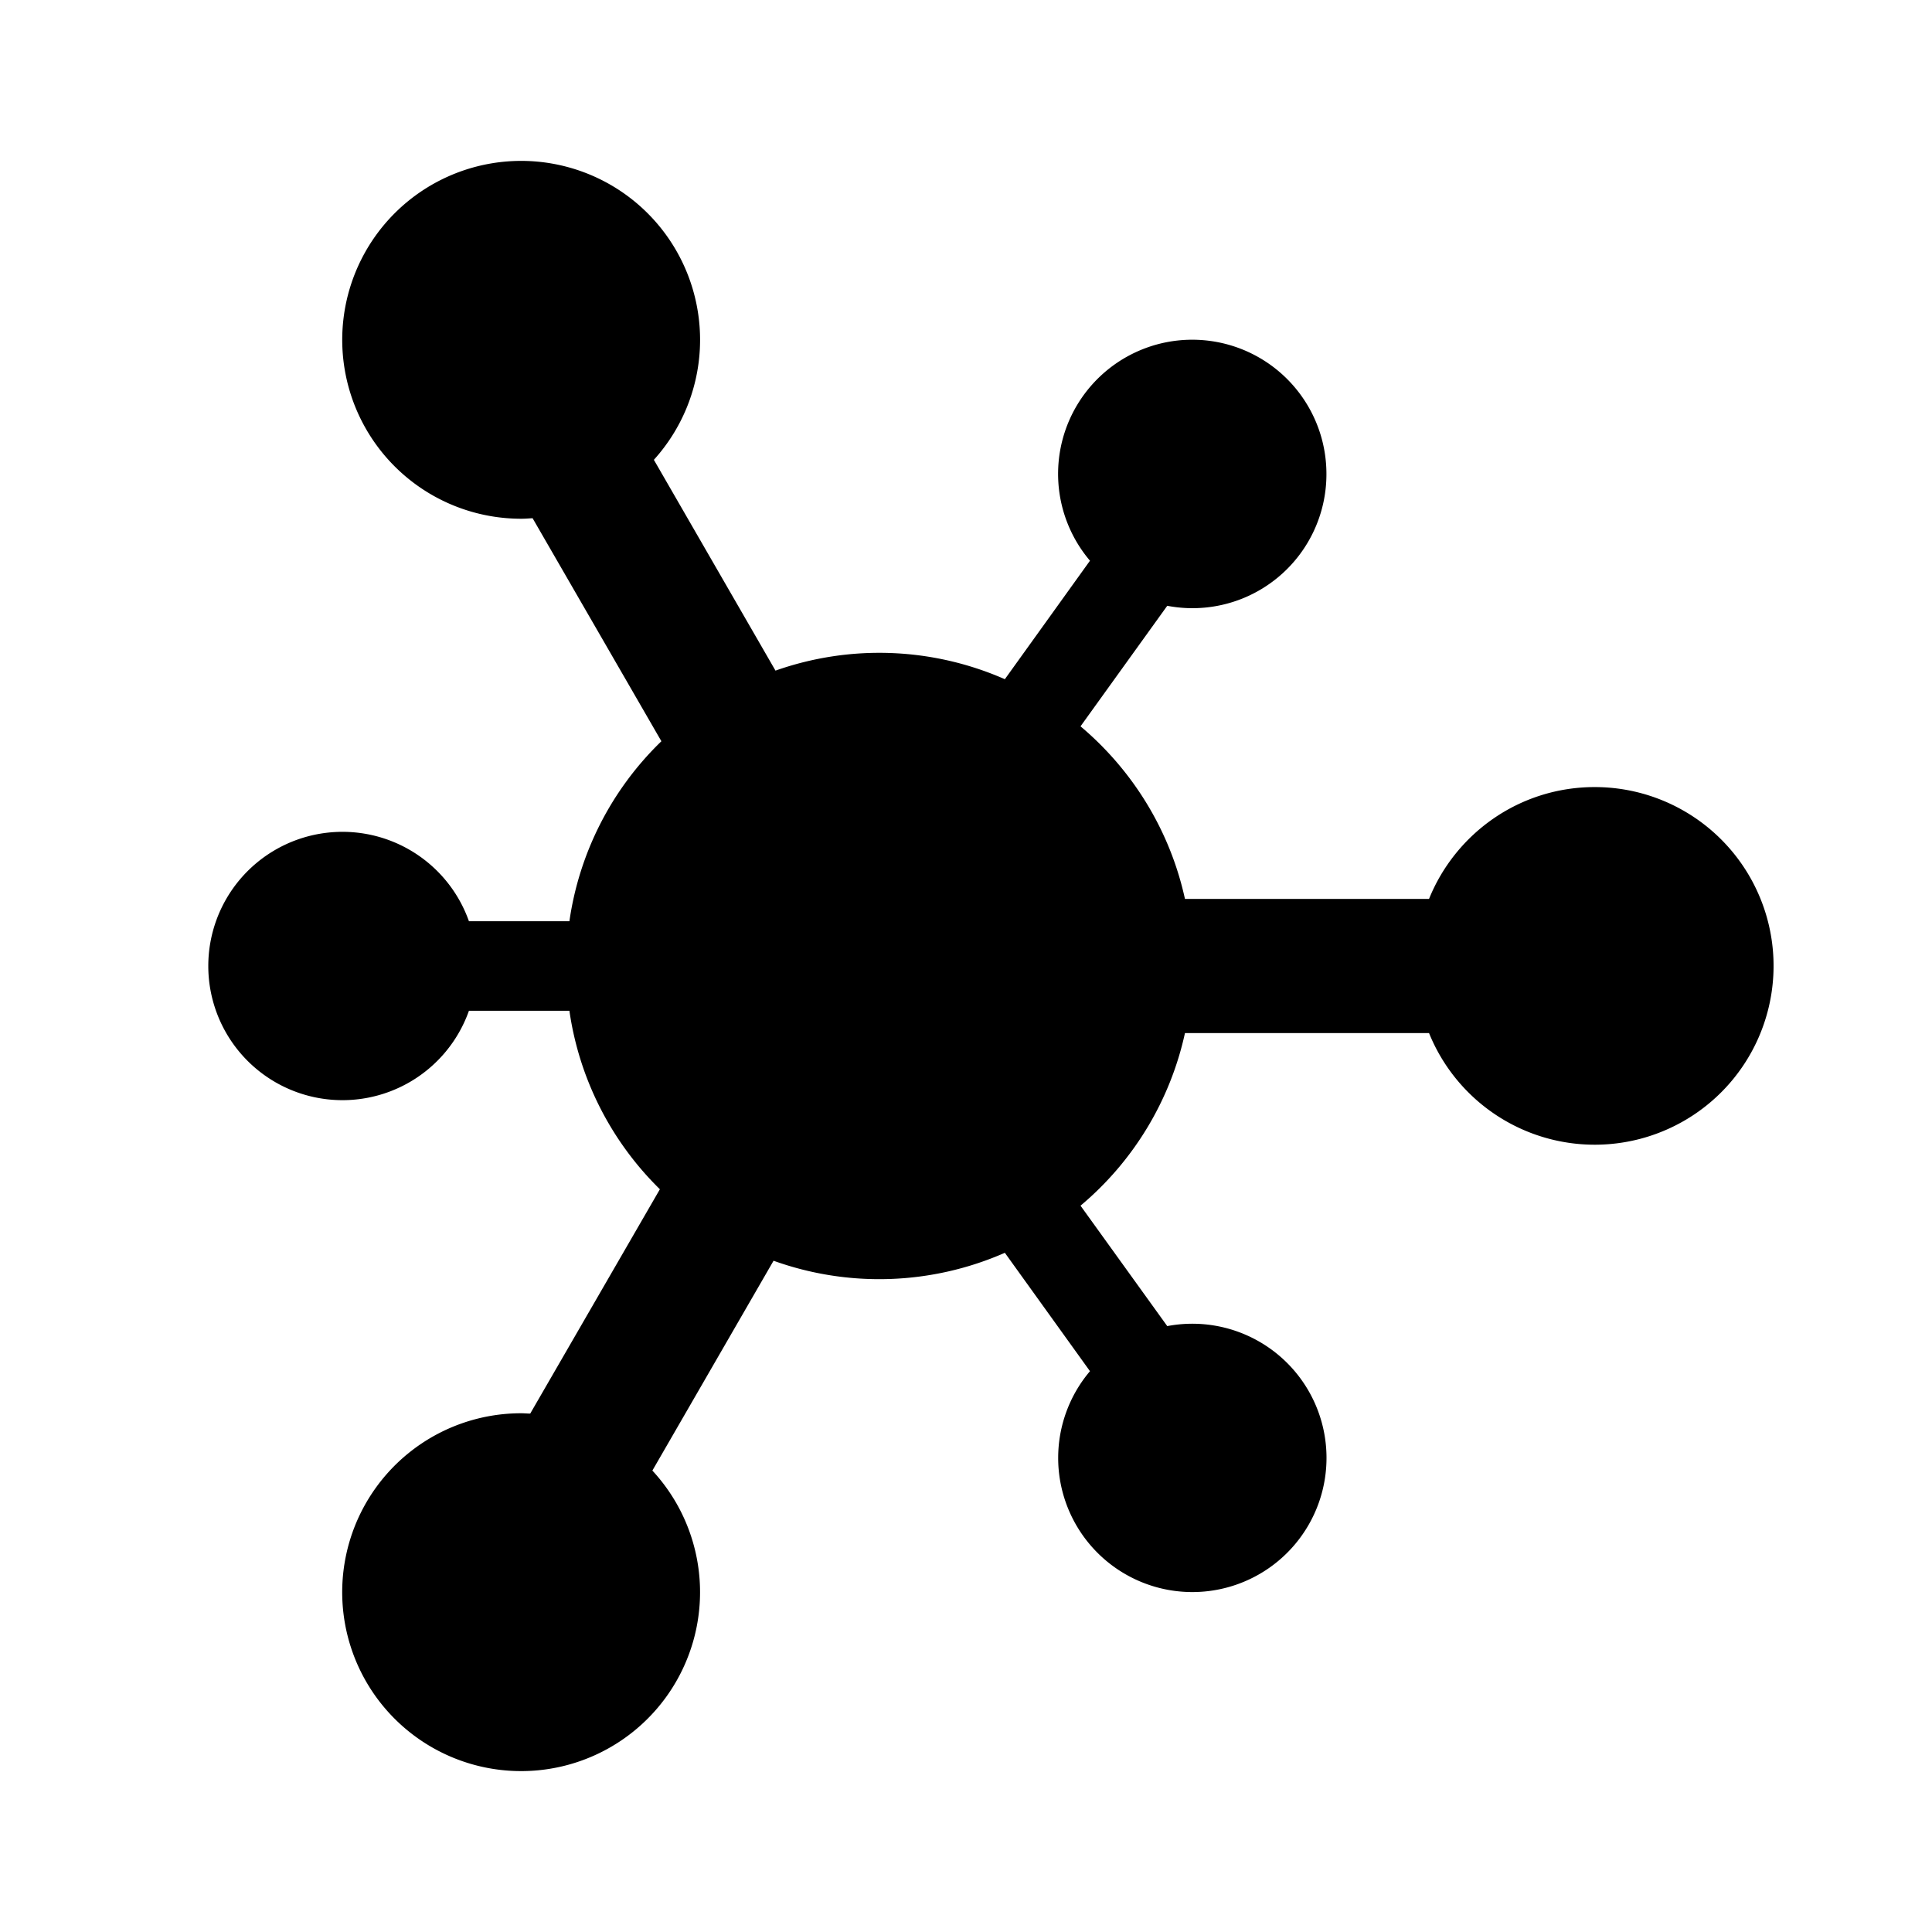 <svg xmlns="http://www.w3.org/2000/svg" width="18" height="18" viewBox="0 0 18 18"><path fill-rule="evenodd" d="M14.858 7.333c-.7 0-1.297.431-1.544 1.042H11.04c-.14-.64-.489-1.2-.973-1.608l.808-1.123a1.248 1.248 0 001.483-1.227 1.25 1.25 0 10-2.203.807l-.793 1.104a2.906 2.906 0 00-2.137-.08L6.092 4.284a1.667 1.667 0 10-1.234.549c.035 0 .07-.003.104-.005l1.2 2.078a2.908 2.908 0 00-.857 1.677h-.936a1.25 1.25 0 100 .834h.936a2.91 2.91 0 00.843 1.663L4.94 13.17c-.027 0-.054-.003-.082-.003a1.667 1.667 0 101.22.534l1.129-1.955a2.91 2.91 0 002.155-.074l.793 1.103a1.25 1.25 0 10.72-.42l-.808-1.122a2.91 2.91 0 00.973-1.608h2.274a1.666 1.666 0 101.544-2.292z" clip-rule="evenodd"/></svg>